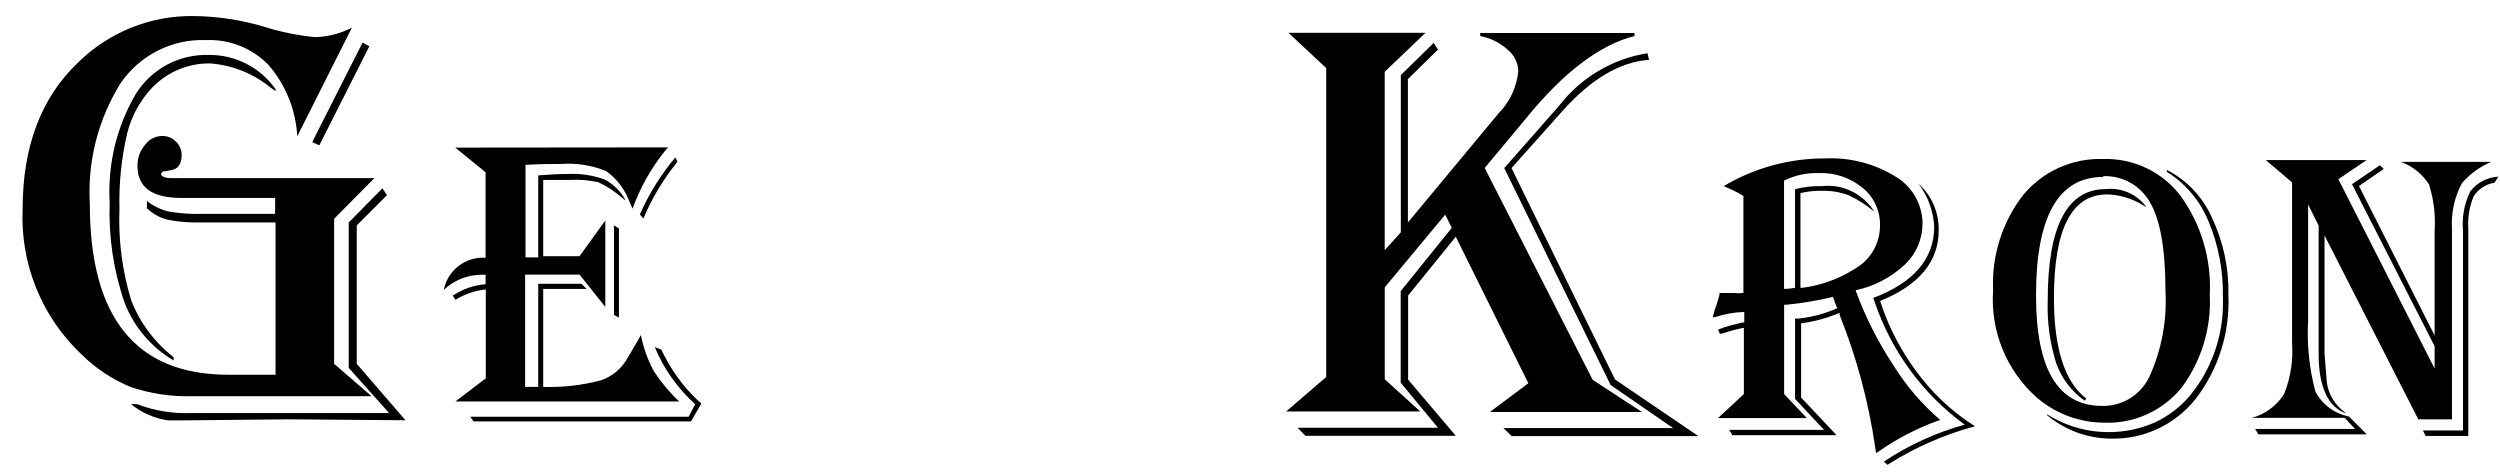 <svg width="106" height="20" viewBox="0 0 106 20" fill="none" xmlns="http://www.w3.org/2000/svg">
<path d="M14.92 1.173L12.604 5.779C12.544 4.659 12.112 3.591 11.379 2.748C11.036 2.397 10.624 2.123 10.169 1.942C9.715 1.762 9.228 1.679 8.74 1.7C8.031 1.672 7.326 1.825 6.691 2.146C6.056 2.466 5.512 2.943 5.11 3.532C4.159 5.06 3.705 6.847 3.808 8.647C3.808 13.48 5.77 15.894 9.694 15.889H11.684V9.432H8.568C8.079 9.448 7.589 9.41 7.108 9.317C6.779 9.233 6.477 9.066 6.23 8.832V8.521C6.492 8.728 6.794 8.878 7.117 8.961C7.597 9.048 8.086 9.084 8.573 9.067H11.665V8.392H7.681C6.447 8.392 5.83 7.943 5.83 7.045C5.821 6.715 5.934 6.394 6.147 6.143C6.233 6.024 6.346 5.928 6.477 5.863C6.607 5.796 6.751 5.762 6.897 5.765C7.002 5.765 7.106 5.787 7.203 5.829C7.3 5.869 7.389 5.929 7.461 6.006C7.538 6.077 7.599 6.164 7.639 6.261C7.681 6.357 7.703 6.461 7.703 6.566C7.703 6.93 7.567 7.149 7.303 7.202L6.981 7.263C6.962 7.261 6.943 7.263 6.926 7.268C6.908 7.273 6.891 7.282 6.877 7.294C6.863 7.307 6.852 7.322 6.844 7.338C6.836 7.355 6.831 7.374 6.83 7.392C6.83 7.454 6.967 7.552 7.236 7.552H15.874L14.167 9.277V15.426L15.754 16.799H8.154C7.269 16.824 6.386 16.693 5.546 16.412C4.769 16.092 4.061 15.623 3.461 15.031C2.627 14.247 1.971 13.29 1.539 12.227C1.107 11.163 0.909 10.017 0.959 8.869C0.959 6.207 1.746 4.132 3.319 2.641C3.967 2.006 4.732 1.506 5.572 1.17C6.411 0.833 7.309 0.667 8.212 0.68C9.199 0.692 10.18 0.837 11.128 1.112C11.851 1.345 12.597 1.5 13.352 1.574C13.898 1.562 14.435 1.425 14.92 1.173V1.173ZM11.684 3.863L11.459 3.703C10.73 3.11 9.839 2.757 8.904 2.689C8.449 2.683 7.996 2.771 7.575 2.947C7.159 3.123 6.781 3.38 6.463 3.703C5.942 4.251 5.572 4.927 5.39 5.664C5.146 6.714 5.037 7.791 5.065 8.869C5.013 10.176 5.181 11.483 5.563 12.734C5.934 13.688 6.557 14.522 7.364 15.146V15.283C6.422 14.732 5.691 13.876 5.29 12.855C4.815 11.488 4.598 10.044 4.651 8.597C4.556 6.979 4.943 5.369 5.763 3.975C6.092 3.452 6.551 3.025 7.095 2.736C7.638 2.45 8.246 2.31 8.86 2.33C9.412 2.324 9.957 2.453 10.448 2.705C10.94 2.957 11.364 3.326 11.684 3.779V3.863ZM16.41 8.272L15.126 9.558V15.426L17.192 17.819L12.24 17.779L7.767 17.824H7.122C6.547 17.74 6.005 17.502 5.552 17.135H5.807C6.546 17.418 7.334 17.546 8.123 17.513H16.499L14.784 15.597V9.434L16.213 7.986L16.41 8.272ZM15.66 1.961L13.539 6.162L13.238 6.025L15.373 1.806L15.66 1.961Z" fill="black"/>
<path d="M28.325 6.249L28.189 6.406C27.602 7.137 27.14 7.962 26.821 8.846L26.694 8.566C26.503 8.034 26.153 7.574 25.693 7.249C25.087 7.006 24.434 6.904 23.783 6.952C23.363 6.952 22.86 6.952 22.282 6.992V10.914H22.821V7.437C23.249 7.401 23.655 7.378 24.047 7.378C24.583 7.348 25.12 7.425 25.626 7.605C26.01 7.804 26.325 8.116 26.529 8.499L26.363 8.378C26.064 8.114 25.73 7.894 25.37 7.726C24.978 7.64 24.576 7.607 24.175 7.628H23.032V10.863H24.572L25.665 9.348V13.014L24.572 11.642H22.265V16.404H22.821V12.034H24.656L24.873 12.252H23.032V16.404C23.858 16.432 24.683 16.337 25.481 16.124C25.971 15.957 26.379 15.61 26.624 15.152L27.069 14.396L27.174 14.205C27.276 14.735 27.458 15.246 27.714 15.72C28.022 16.197 28.386 16.634 28.798 17.023H19.31L20.597 16.04V12.272C20.141 12.32 19.701 12.471 19.31 12.712L19.199 12.535C19.613 12.256 20.092 12.089 20.589 12.051V11.65H20.386C19.8 11.658 19.239 11.888 18.815 12.294C18.895 11.889 19.119 11.526 19.446 11.275C19.773 11.024 20.179 10.901 20.589 10.93V7.303L19.301 6.258L28.325 6.249ZM29.738 17.107L29.301 17.866H20.077L19.941 17.67H29.198L29.476 17.138C28.733 16.471 28.147 15.645 27.761 14.72L28.039 14.821C28.421 15.643 28.955 16.384 29.613 17.003L29.738 17.107ZM26.243 9.684V13.465L26.032 13.353V9.558L26.243 9.684ZM28.723 6.852L28.67 6.927C28.101 7.638 27.633 8.425 27.28 9.266L27.13 9.093C27.514 8.218 28.02 7.404 28.634 6.675L28.723 6.852Z" fill="black"/>
<path d="M54.63 1.392H60.44L58.711 3.045V10.608L59.395 9.852V3.185L60.785 1.82L60.971 2.101L59.695 3.353V9.432L63.543 4.801C64.021 4.316 64.316 3.678 64.377 2.997C64.368 2.821 64.322 2.649 64.241 2.493C64.158 2.336 64.043 2.199 63.904 2.089C63.581 1.801 63.186 1.608 62.762 1.529V1.4H69.303V1.529C67.874 1.879 66.295 3.045 64.671 5.059L62.951 7.121L67.529 16.104L69.617 17.468H63.17L64.802 16.25L61.725 10.037L59.704 12.53V16.096L61.725 18.477H55.35L55.014 18.135H60.968L59.389 16.225V12.345L61.555 9.661L61.277 9.101L58.714 12.182V16.082L60.218 17.446H54.533L56.231 15.984V2.885L54.63 1.392ZM69.92 2.538C68.695 2.62 67.475 3.339 66.259 4.695L64.088 7.126L68.477 16.09L72.011 18.491H64.096L63.743 18.149H70.938L68.291 16.326L63.779 7.126L66.095 4.498C67.018 3.295 68.363 2.494 69.853 2.257L69.92 2.538Z" fill="black"/>
<path d="M73.095 7.885C74.4 7.112 75.888 6.709 77.401 6.717C78.438 6.669 79.465 6.933 80.351 7.476C80.7 7.678 80.991 7.967 81.196 8.316C81.4 8.666 81.51 9.063 81.516 9.468C81.515 9.796 81.449 10.121 81.321 10.423C81.191 10.724 81.002 10.995 80.765 11.219C80.18 11.766 79.458 12.143 78.677 12.309C79.081 13.418 79.613 14.476 80.262 15.46C80.808 16.342 81.484 17.135 82.269 17.81L82.141 17.847C81.269 18.166 80.44 18.597 79.675 19.127L79.547 19.211L79.503 18.931C79.223 17.018 78.718 15.146 77.999 13.353V13.264C77.499 13.476 76.974 13.623 76.437 13.704H76.367V16.855L77.871 18.452H73.451L73.315 18.225H77.337L76.111 16.914V13.505H76.287C76.844 13.442 77.388 13.295 77.902 13.068C77.879 13.026 77.86 12.981 77.841 12.939L77.76 12.695L77.713 12.589C77.062 12.746 76.402 12.857 75.736 12.922H75.647V16.709L76.609 17.726H72.845L73.94 16.709V13.908H73.873C73.574 13.973 73.278 14.053 72.987 14.149H72.92L72.845 13.975C73.033 13.9 73.227 13.837 73.423 13.788L73.873 13.673H73.957V13.225C73.535 13.241 73.118 13.315 72.717 13.446H72.62C72.665 13.255 72.722 13.068 72.792 12.886L72.906 12.502V12.423H73.493C73.635 12.437 73.778 12.437 73.921 12.423V8.308C73.665 8.151 73.396 8.017 73.117 7.908L73.095 7.885ZM75.644 7.658V12.25C75.8 12.249 75.956 12.233 76.109 12.202V8.023C76.471 7.927 76.846 7.883 77.221 7.894C77.66 7.84 78.106 7.914 78.506 8.107C78.905 8.3 79.242 8.604 79.475 8.983C79.144 8.697 78.774 8.46 78.377 8.277C78.014 8.143 77.629 8.079 77.243 8.09C76.939 8.084 76.635 8.117 76.339 8.188V12.202H76.431C77.323 12.085 78.172 11.749 78.905 11.224C79.163 11.023 79.371 10.763 79.511 10.466C79.651 10.168 79.72 9.842 79.712 9.513C79.713 9.212 79.646 8.915 79.515 8.644C79.385 8.374 79.194 8.137 78.958 7.952C78.44 7.531 77.788 7.313 77.123 7.339C76.612 7.32 76.103 7.43 75.644 7.658V7.658ZM79.717 12.762C80.121 14.019 80.762 15.185 81.605 16.197C82.213 16.932 82.934 17.566 83.74 18.073C82.459 18.419 81.236 18.952 80.109 19.656L80.034 19.709L79.87 19.575C80.924 18.872 82.083 18.342 83.303 18.006C81.521 16.706 80.184 14.879 79.478 12.779L79.425 12.633C81.147 11.983 82.009 10.974 82.011 9.605C81.974 8.945 81.742 8.312 81.343 7.787C81.621 8.035 81.841 8.341 81.989 8.684C82.136 9.026 82.208 9.397 82.2 9.771C82.2 11.091 81.372 12.088 79.717 12.762V12.762Z" fill="black"/>
<path d="M89.177 6.742C89.809 6.723 90.436 6.854 91.007 7.126C91.579 7.398 92.078 7.804 92.461 8.311C93.336 9.524 93.771 11.002 93.695 12.499C93.764 13.919 93.336 15.319 92.486 16.454C92.09 16.933 91.591 17.314 91.027 17.569C90.463 17.823 89.848 17.944 89.23 17.922C88.177 17.922 87.159 17.544 86.359 16.855C85.723 16.292 85.226 15.589 84.905 14.8C84.584 14.011 84.448 13.159 84.507 12.309C84.44 10.85 84.894 9.415 85.786 8.263C86.199 7.767 86.72 7.372 87.307 7.108C87.895 6.845 88.535 6.72 89.177 6.742ZM89.177 7.501C87.272 7.501 86.322 9.182 86.328 12.544C86.328 15.659 87.259 17.211 89.138 17.211C89.553 17.219 89.961 17.107 90.314 16.889C90.668 16.67 90.951 16.354 91.132 15.978C91.648 14.845 91.883 13.601 91.816 12.356C91.816 10.56 91.596 9.325 91.154 8.569C90.955 8.222 90.665 7.936 90.317 7.742C89.969 7.548 89.575 7.454 89.177 7.468V7.501ZM91.874 7.205C92.718 7.636 93.39 8.344 93.778 9.213C94.266 10.235 94.508 11.359 94.484 12.493C94.557 14.087 94.064 15.655 93.094 16.917C92.662 17.459 92.11 17.893 91.483 18.185C90.856 18.476 90.171 18.617 89.481 18.597C88.499 18.587 87.55 18.235 86.795 17.603V17.567C87.468 17.992 88.234 18.246 89.026 18.308C89.818 18.37 90.613 18.238 91.343 17.922C91.946 17.646 92.479 17.234 92.9 16.718C93.825 15.562 94.305 14.109 94.251 12.625C94.277 11.507 94.066 10.397 93.634 9.367C93.277 8.506 92.662 7.778 91.874 7.286V7.205ZM90.987 8.773L90.845 8.689C90.391 8.412 89.873 8.258 89.341 8.244C87.838 8.244 87.087 9.708 87.087 12.636C87.087 14.782 87.546 16.204 88.463 16.903L88.388 16.987C87.833 16.597 87.412 16.043 87.184 15.401C86.914 14.542 86.792 13.643 86.823 12.743C86.823 9.592 87.645 8.017 89.289 8.017C89.611 7.982 89.936 8.031 90.233 8.16C90.531 8.288 90.79 8.492 90.987 8.751V8.773Z" fill="black"/>
<path d="M105.627 6.863C105.151 7.064 104.727 7.373 104.387 7.765C104.068 8.361 103.921 9.036 103.964 9.712V17.779H102.536L98.56 9.983V14.984L98.657 16.211C98.692 16.46 98.776 16.701 98.905 16.917C99.034 17.133 99.205 17.321 99.408 17.468L99.478 17.53C98.724 17.272 98.31 16.429 98.31 15.009V9.566L97.865 8.672V13.575C97.806 14.595 97.91 15.618 98.174 16.606C98.317 16.877 98.52 17.112 98.766 17.294C99.011 17.477 99.294 17.601 99.594 17.659L100.348 18.415H95.755L95.619 18.188H99.853L99.416 17.718H95.477C96.042 17.565 96.529 17.205 96.845 16.709C97.119 16.026 97.235 15.288 97.184 14.552V7.734L96.072 6.787H100.342L99.147 7.597L103.228 15.628V14.681L99.725 7.81L100.906 7.006L101.07 7.165L100.02 7.885L103.228 14.225V9.793C103.272 9.124 103.191 8.453 102.989 7.815C102.705 7.377 102.289 7.043 101.802 6.863H105.627ZM105.927 7.49L105.769 7.748C105.592 7.775 105.422 7.839 105.271 7.935C105.12 8.032 104.99 8.159 104.89 8.308C104.703 8.75 104.623 9.23 104.657 9.709V18.483H102.844L102.733 18.253H104.432V9.793C104.378 9.215 104.485 8.633 104.74 8.112C104.883 7.929 105.063 7.778 105.268 7.67C105.474 7.565 105.698 7.504 105.927 7.49V7.49Z" fill="black"/>
</svg>
